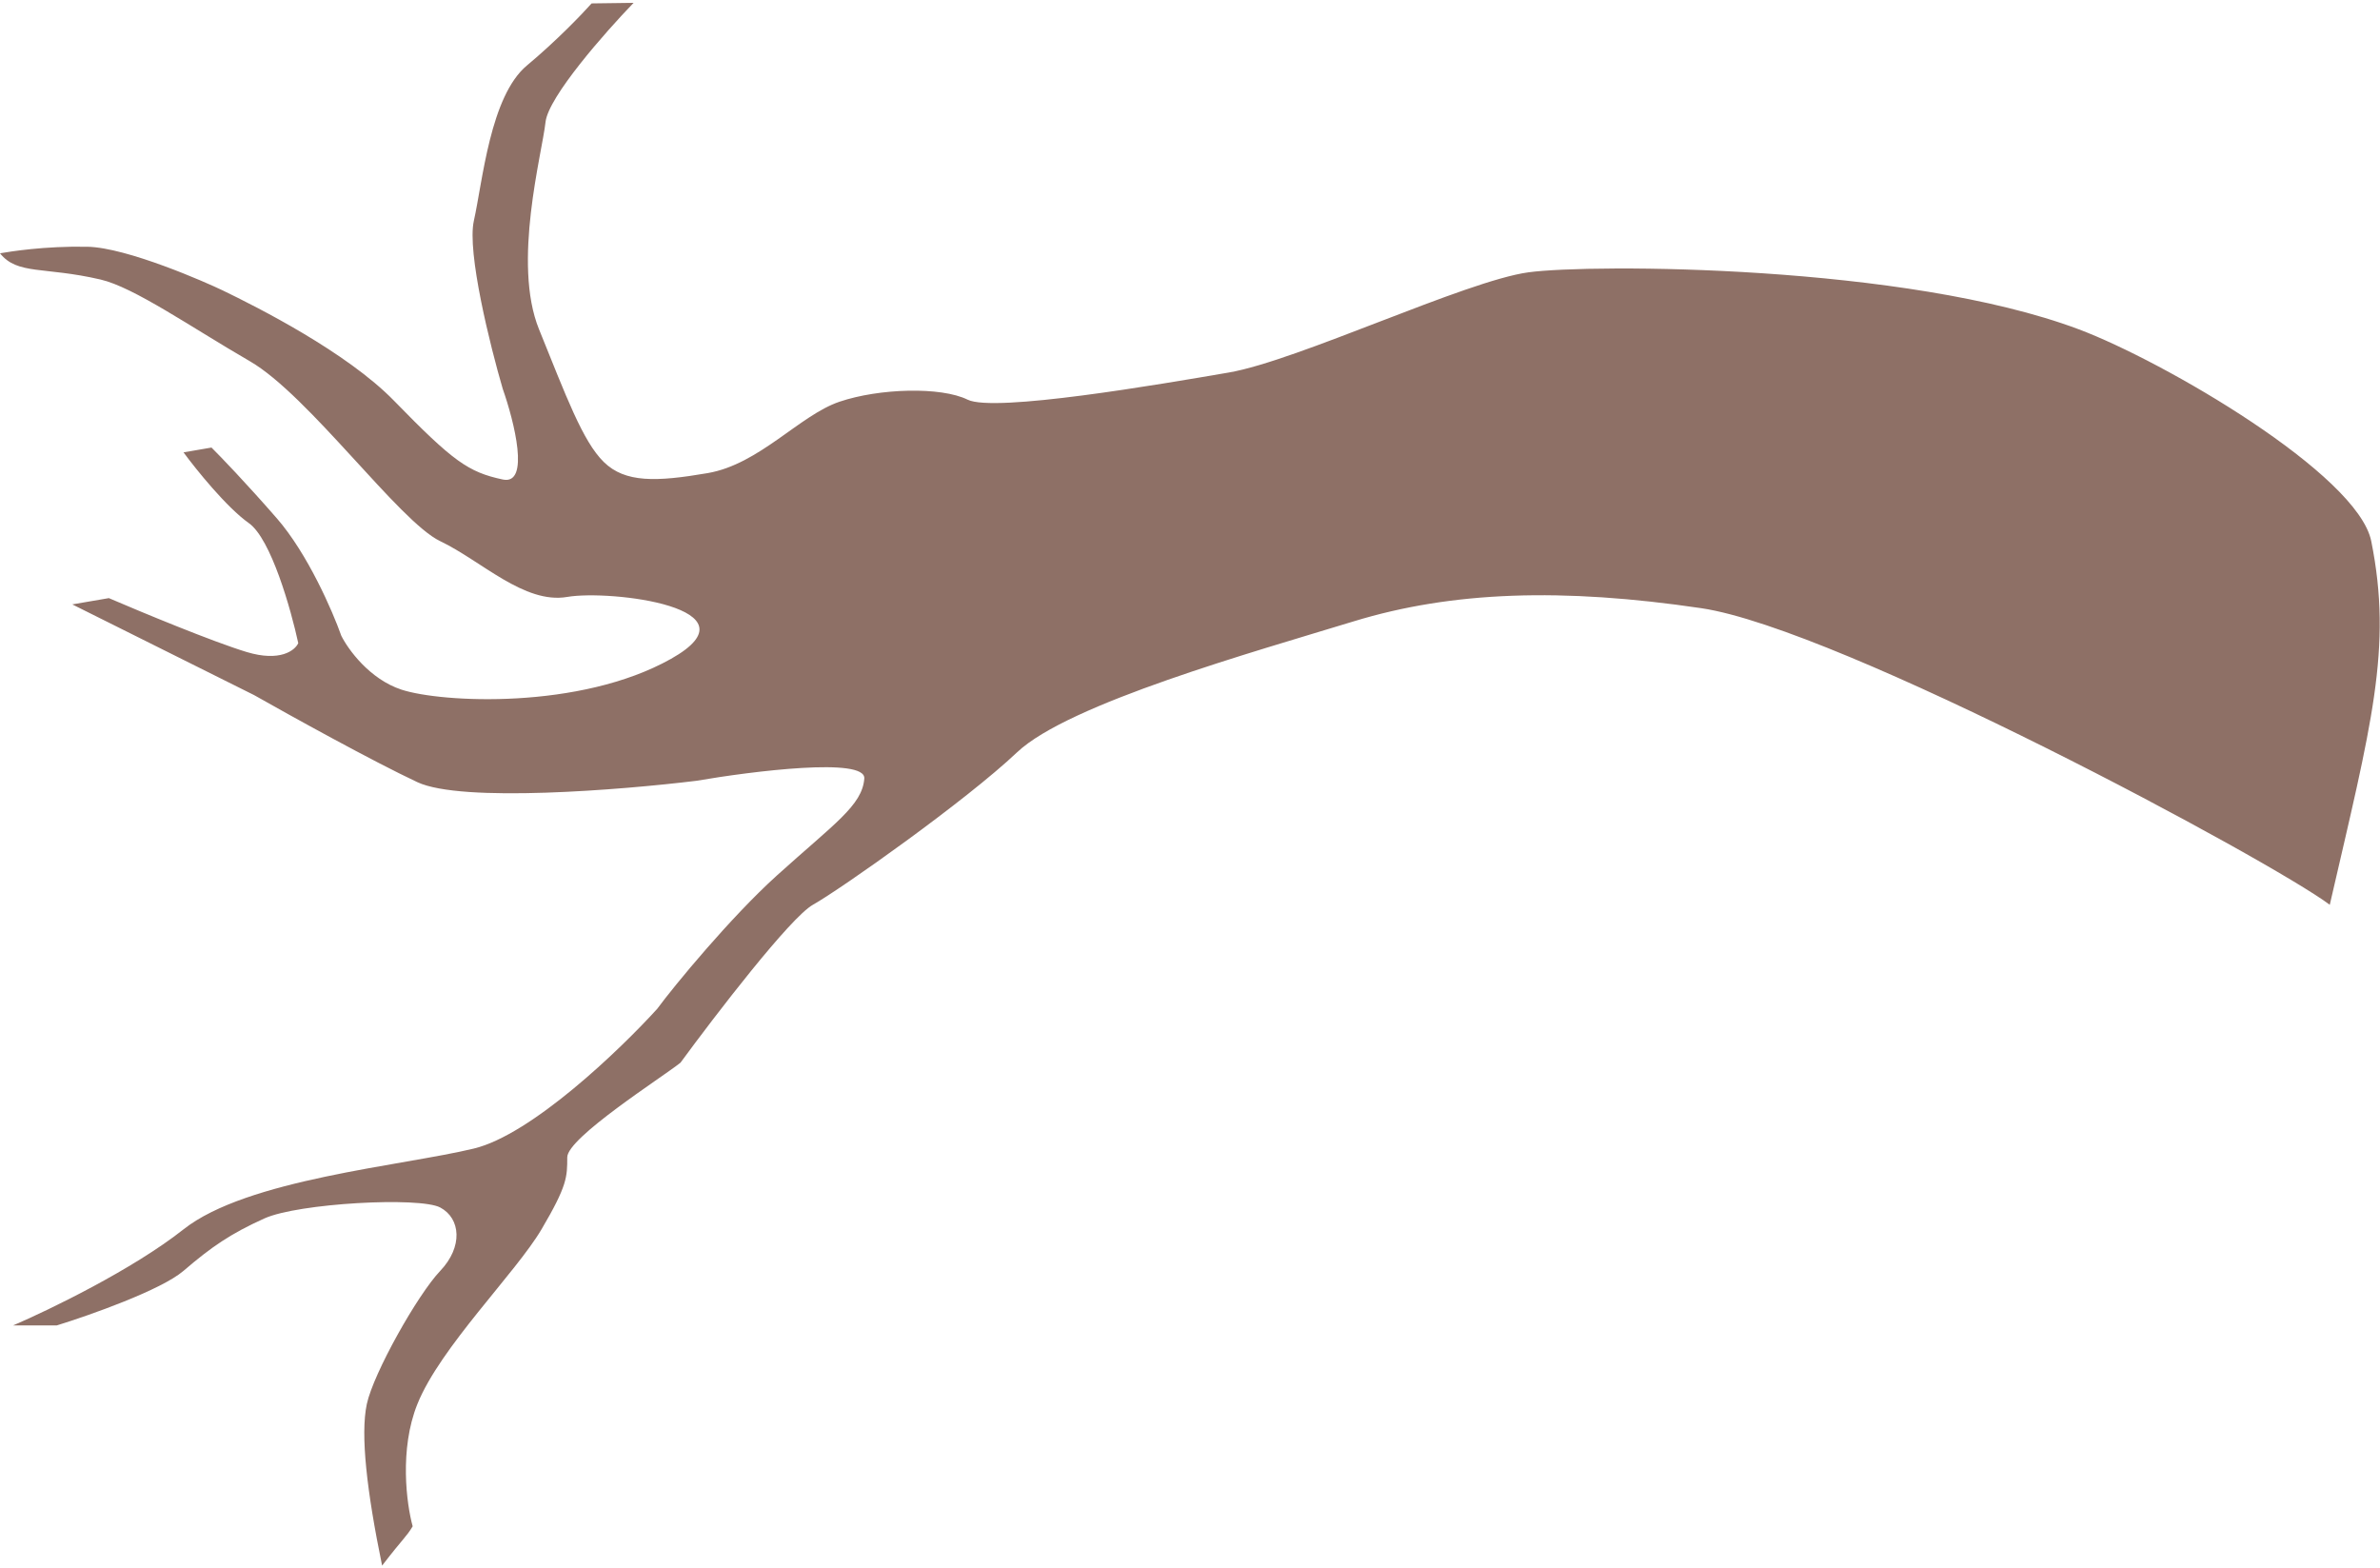 <svg width="545" height="359" viewBox="0 0 545 359" fill="none" xmlns="http://www.w3.org/2000/svg">
<path d="M389.58 139.265C421.333 143.958 520.161 197.154 533.499 207.183C543 166 547.921 148.425 542.999 123.925C539.919 108.592 495.499 82.712 475.999 75.397C436.403 60.544 364.366 60.395 349.99 62.357C335.615 64.319 297.153 82.593 281.384 85.302C265.615 88.01 227.671 94.527 221.573 91.516C215.475 88.505 201.339 88.903 192.23 91.99C183.121 95.076 173.888 106.301 162.061 108.333C150.234 110.364 143.166 110.563 138.293 105.82C133.419 101.076 129.586 90.573 123.428 75.397C117.27 60.22 124.133 35.197 124.92 27.96C125.549 22.17 138.627 7.342 145.088 0.652L135.471 0.781C133.346 3.176 127.409 9.37 120.663 14.993C112.231 22.022 110.52 41.594 108.509 50.564C106.901 57.74 112.24 79.179 115.111 89.001C117.751 96.496 121.451 111.147 115.132 109.798C107.232 108.111 103.768 105.662 90.218 91.755C79.378 80.629 58.832 70.283 50.999 66.5C47.262 64.696 29.067 56.664 19.999 56.5C10.058 56.32 2.271 57.617 -0.001 58C3.999 63 10.07 61 22.999 64C30.7 65.787 43.691 74.887 57.211 82.712C70.73 90.536 91.424 119.45 100.816 123.925C110.209 128.399 120.041 138.379 129.896 136.686C139.752 134.994 174.461 139.179 153.64 150.872C132.819 162.565 101.082 160.914 91.943 157.918C84.631 155.521 79.704 148.689 78.154 145.573C76.181 139.994 70.466 126.804 63.389 118.685C56.313 110.565 50.468 104.501 48.431 102.483L42.025 103.583C44.894 107.487 51.902 116.193 56.983 119.785C62.065 123.377 66.644 139.602 68.298 147.266C67.567 148.914 64.177 151.627 56.471 149.298C48.766 146.968 32.232 140.101 24.928 136.959L16.55 138.398L58.164 159.153C66.407 163.825 85.431 174.357 95.582 179.107C105.733 183.858 142.39 180.876 159.45 178.791C172.427 176.562 198.288 173.338 197.918 178.272C197.455 184.44 191.064 188.581 177.888 200.483C167.348 210.005 154.336 225.775 150.499 231C142.025 240.333 121.762 259.8 108.509 263C91.943 267 56.566 270 42.025 281.5C30.392 290.7 11.161 300 2.999 303.5L12.999 303.5C20.539 301.167 36.9 295.4 42.025 291C48.431 285.5 52.795 282.5 60.547 279C68.298 275.5 96.134 274 100.816 276.5C105.499 279 106.051 285.5 100.817 291C95.582 296.5 85.499 314.5 83.999 321.5C82.499 328.5 83.999 341.5 87.499 358.5C92.499 352 92.999 352 94.499 349.5C93.115 344.5 91.394 331.9 95.582 321.5C100.816 308.5 118.101 291.5 123.999 281.5C129.896 271.5 129.896 269.5 129.896 265C129.896 260.5 151.649 246.673 155.824 243.337C163.771 232.502 180.961 210.102 186.141 207.183C192.617 203.534 221.123 183.418 232.905 172.263C244.687 161.108 287.29 149.224 309.943 142.29C332.596 135.355 357.828 134.572 389.58 139.265Z" fill="#8E7066"/>
</svg>
